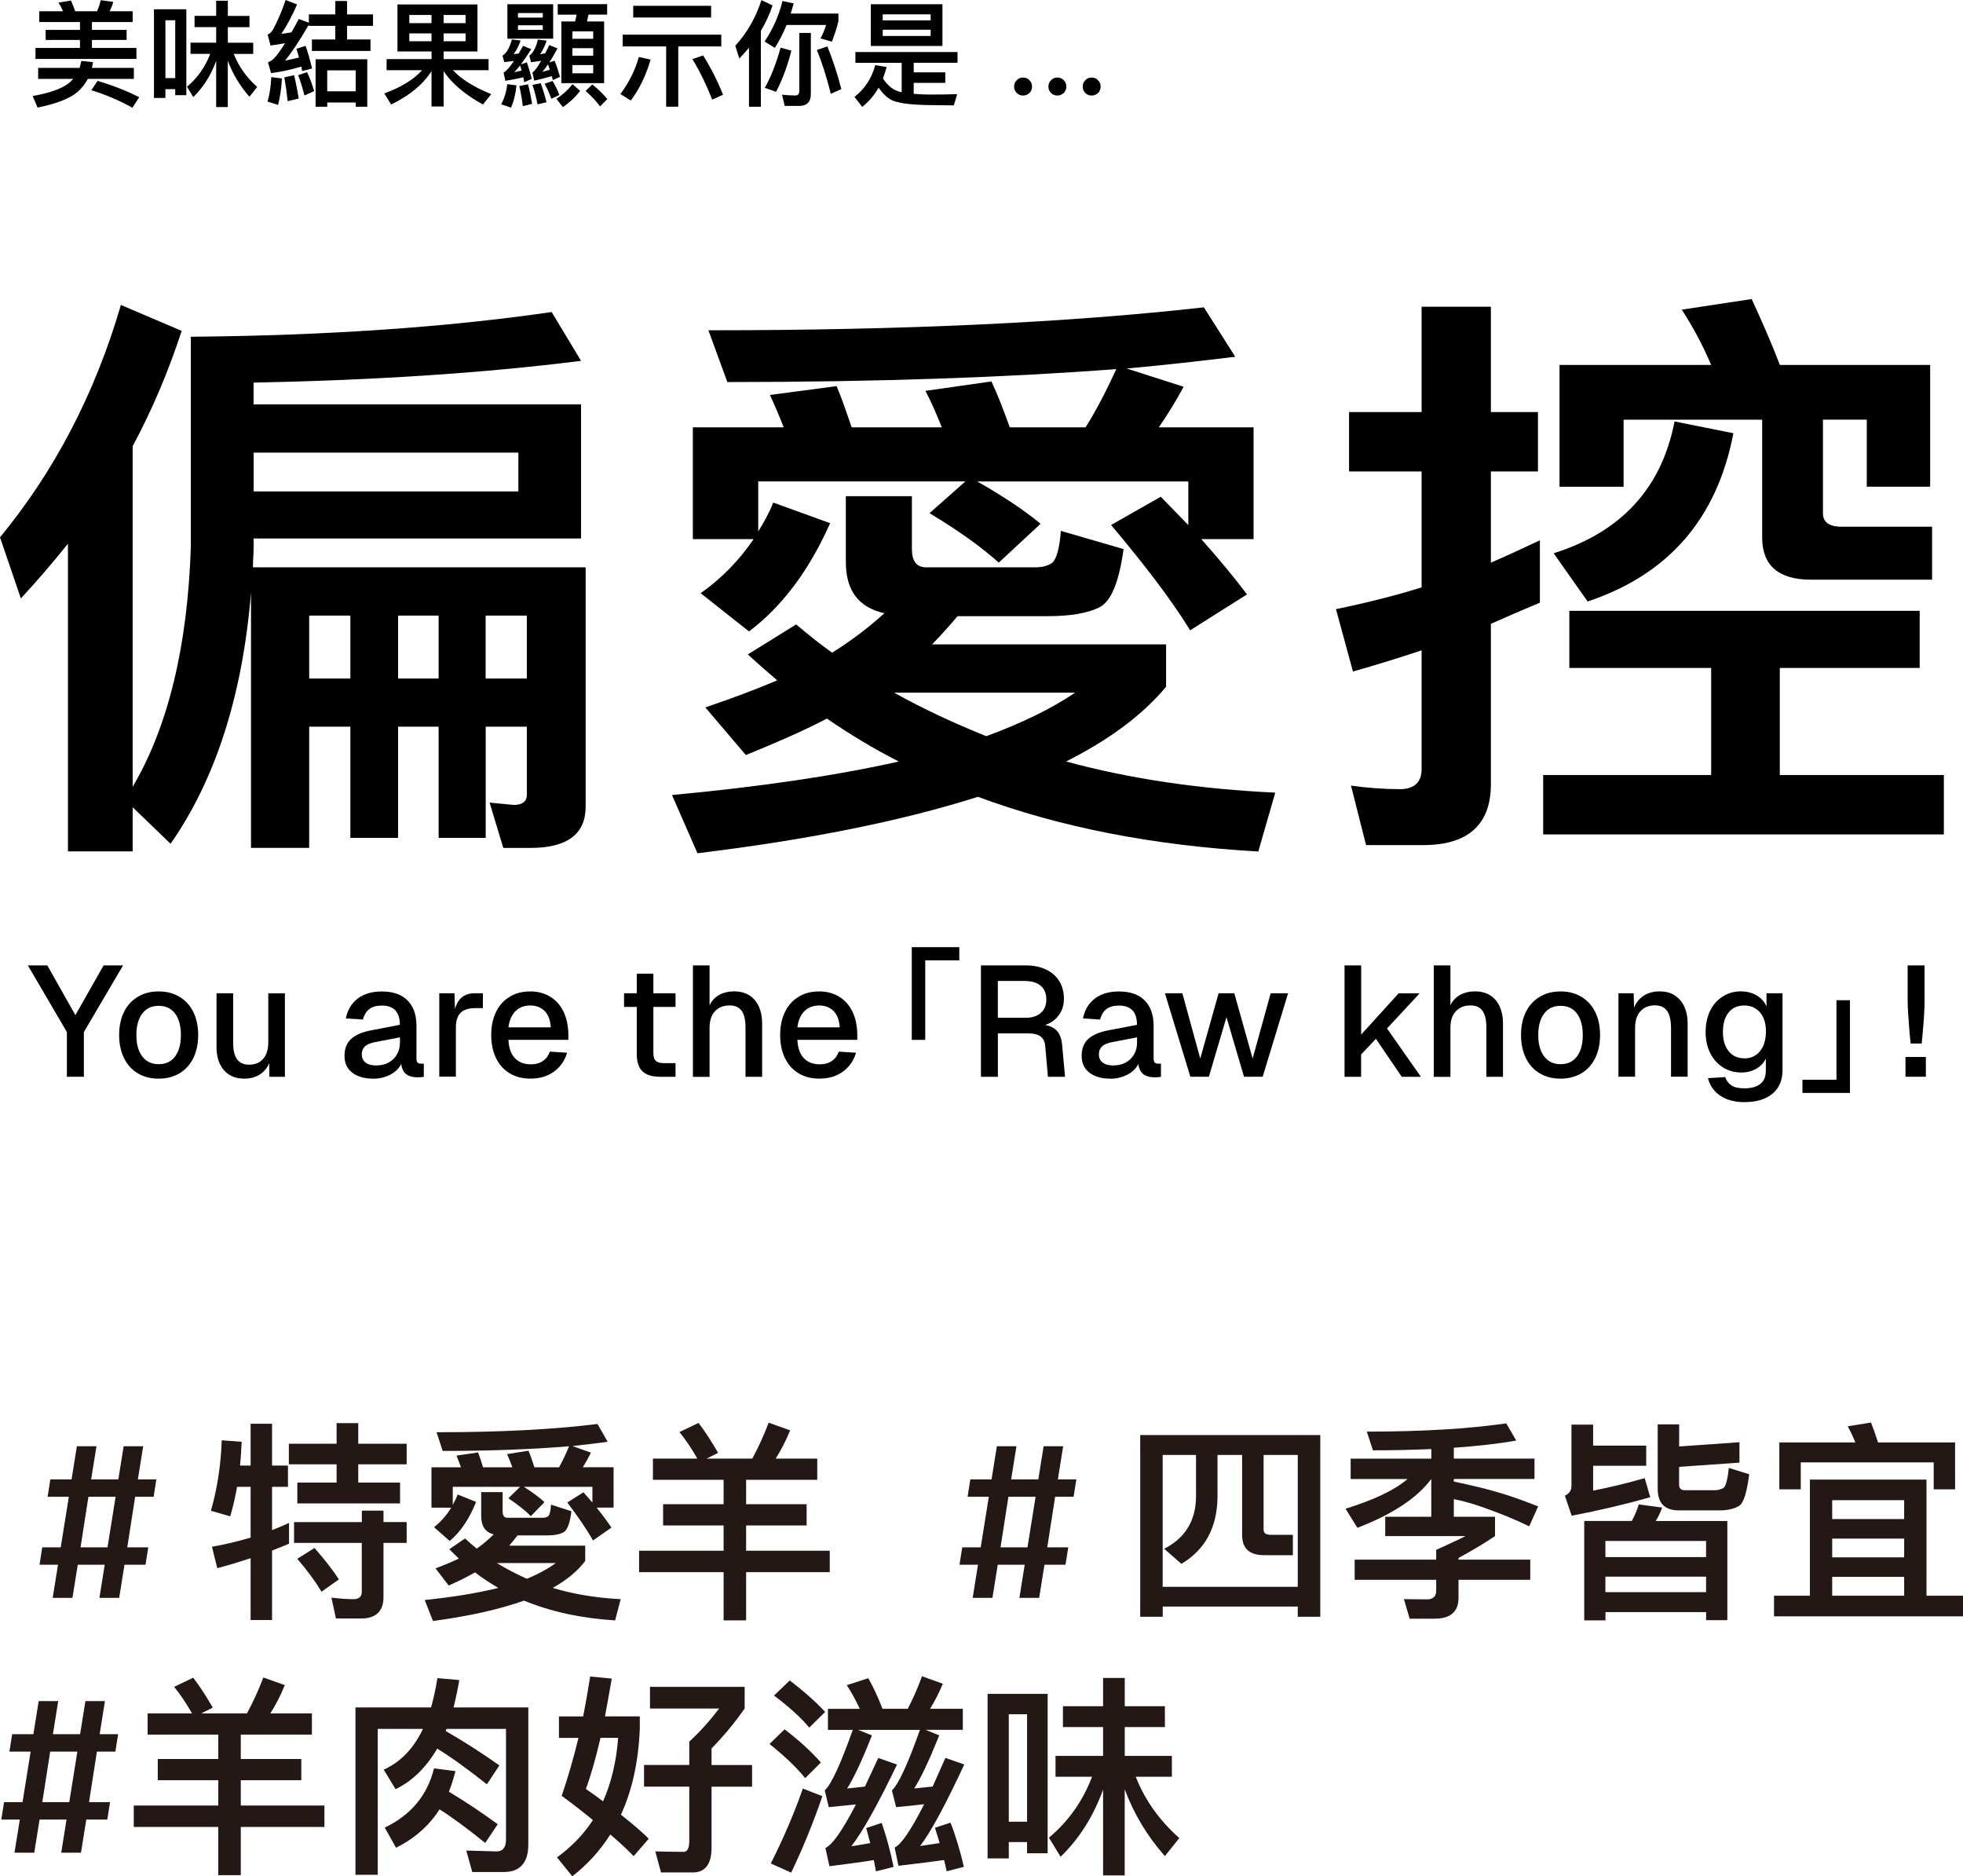 <?xml version="1.0" encoding="UTF-8"?>
<svg id="_圖層_2" data-name="圖層 2" xmlns="http://www.w3.org/2000/svg" width="444.05" height="424.39" viewBox="0 0 444.05 424.39">
  <g id="_圖層_2-2" data-name="圖層 2">
    <g>
      <path d="M21.05,14.07c-.08.47-.16.88-.26,1.29h9.49v2.48h-10.4c-.6,1.11-1.37,2.1-2.3,2.92-1.71,1.5-4.74,2.69-9.08,3.57l-1.11-2.61c3.7-.65,6.36-1.58,7.99-2.77.47-.36.85-.72,1.19-1.11h-7.94v-2.48h9.37c.16-.52.29-1.04.39-1.58l2.66.28ZM14.27,2.56c-.31-.72-.67-1.37-1.04-1.97l2.82-.47c.31.72.65,1.53.96,2.43h4.94c.36-.83.65-1.66.83-2.51l2.85.39c-.21.75-.49,1.45-.85,2.12h5.23v2.43h-9.21v1.78h7.84v2.28h-7.84v1.81h10.06v2.48H8.03v-2.48h10.06v-1.81h-7.76v-2.28h7.76v-1.78h-9.21v-2.43h5.38ZM31.5,21.99l-1.55,2.38c-3.03-1.68-6.13-3-9.29-3.96l1.42-2.12c3.44,1.03,6.57,2.25,9.42,3.7Z"/>
      <path d="M42.15,21.53h-2.51v-1.37h-2.22v1.99h-2.59V2.1h7.32v19.43ZM39.64,17.67V4.58h-2.22v13.09h2.22ZM51.54,24.22h-2.64v-10.45c-1.19,3.26-2.9,5.98-5.18,8.18l-1.42-2.33c2.35-1.97,4.11-4.42,5.25-7.43h-4.45v-2.54h5.8v-3.52h-4.89v-2.54h4.89V.16h2.64v3.44h4.89v2.54h-4.89v3.52h5.74v2.54h-4.4c1.09,2.79,2.85,5.28,5.3,7.48l-1.76,2.2c-2.17-2.48-3.8-5.2-4.89-8.15v10.5Z"/>
      <path d="M63.78,17.75c-.13,2.25-.42,4.24-.88,5.98l-2.38-.75c.47-1.6.75-3.47.85-5.54l2.41.31ZM70.58,15.5l-2.22.57-.21-1.01c-2.41.72-4.68,1.22-6.83,1.47l-.7-2.43c.47-.21.88-.44,1.22-.75.72-.7,1.6-1.89,2.64-3.57-1.03.16-2.15.34-3.28.52l-.65-2.46c.41-.18.78-.52,1.11-.98,1.14-2.07,2.12-4.37,2.95-6.86l2.59,1.01c-1.17,2.67-2.35,4.89-3.57,6.65.78-.1,1.55-.21,2.3-.34.52-.93,1.09-1.94,1.66-3.03l2.28.85v-1.89h5.98V.23h2.66v3.03h5.87v2.59h-5.87v3.08h5.3v2.59h-13.25v-2.59h5.28v-3.08h-5.98v-.26c-2.12,3.67-3.93,6.36-5.38,8.12,1.06-.21,2.12-.44,3.16-.7-.18-.67-.39-1.32-.59-1.97l2.07-.67c.54,1.5,1.03,3.21,1.47,5.12ZM67.58,22.28l-2.51.6c-.21-2.02-.47-3.83-.75-5.38l2.2-.49c.39,1.6.75,3.36,1.06,5.28ZM71.07,20.59l-2.2,1.01c-.44-1.73-.91-3.26-1.42-4.6l2.02-.67c.62,1.32,1.14,2.74,1.6,4.27ZM83.08,24.14h-2.61v-.96h-6.44v.96h-2.64v-10.74h11.69v10.74ZM80.46,20.65v-4.73h-6.44v4.73h6.44Z"/>
      <path d="M108.01,1.01v10.63h-7.66v1.73h10.17v2.51h-8.05c1.81,1.99,4.68,3.8,8.64,5.41l-1.86,2.35c-4.14-2.28-7.09-4.81-8.9-7.55v7.99h-2.74v-7.99c-1.94,3.03-4.99,5.54-9.13,7.55l-1.55-2.51c3.83-1.4,6.67-3.16,8.54-5.25h-8.02v-2.51h10.17v-1.73h-7.71V1.01h18.11ZM97.61,5.23v-1.84h-5.02v1.84h5.02ZM97.61,7.55h-5.02v1.78h5.02v-1.78ZM100.35,5.23h4.97v-1.84h-4.97v1.84ZM105.32,7.55h-4.97v1.78h4.97v-1.78Z"/>
      <path d="M116.83,19.3c-.18,1.92-.6,3.6-1.24,5.04l-2.22-.75c.72-1.32,1.19-2.85,1.37-4.55l2.1.26ZM120.27,17.85l-1.68.75c-.08-.41-.16-.78-.21-1.11-1.47.34-2.82.6-4.06.78l-.41-1.84c.62-.36,1.42-1.24,2.35-2.64-.73.1-1.45.18-2.2.26l-.39-1.47c.88-.52,1.6-1.73,2.12-3.65l1.99.23c-.47,1.29-1.01,2.33-1.6,3.1l1.16-.16c.31-.57.65-1.14.98-1.73l1.86.75c-.88,1.4-1.68,2.54-2.35,3.44l1.35-.47c.41,1.19.78,2.43,1.09,3.75ZM125.13.96v7.79h-10.35V.96h10.35ZM116.31,16.33c.52-.1,1.06-.23,1.68-.36-.1-.41-.23-.8-.33-1.16-.52.62-.96,1.14-1.35,1.53ZM122.78,3.98v-1.03h-5.61v1.03h5.61ZM122.78,5.72h-5.61v1.03h5.61v-1.03ZM120.37,23.49l-2.1.52c-.21-1.73-.49-3.26-.8-4.55l1.99-.39c.33,1.35.65,2.82.91,4.42ZM126.66,17.39l-1.6.72c-.1-.31-.18-.62-.23-.88-1.45.41-2.79.75-3.98,1.01l-.41-1.81c.52-.39,1.19-1.29,1.99-2.69-.75.13-1.53.23-2.3.34l-.39-1.5c.8-.52,1.45-1.71,1.94-3.62l1.99.23c-.44,1.24-.93,2.28-1.5,3.08.42-.08.8-.16,1.17-.21.28-.6.59-1.22.91-1.86l1.86.75c-.67,1.24-1.29,2.3-1.84,3.18l1.19-.39c.47,1.14.85,2.35,1.22,3.65ZM123.63,23.13l-2.04.47c-.31-1.66-.7-3.1-1.14-4.4l1.86-.39c.49,1.32.93,2.77,1.32,4.32ZM122.7,16.25c.52-.13,1.06-.29,1.68-.47-.16-.44-.29-.85-.42-1.22-.47.7-.91,1.27-1.27,1.68ZM126.53,21.5l-1.81.83c-.47-1.29-.98-2.43-1.53-3.39l1.81-.62c.6.98,1.11,2.04,1.53,3.18ZM131.24,20.54c-1.06,1.4-2.35,2.61-3.91,3.7l-1.45-1.89c1.42-.93,2.64-2.04,3.62-3.31l1.73,1.5ZM130.1,4.86c.13-.52.23-1.03.33-1.55h-4.27V.93h11.18v2.38h-4.22c-.1.52-.21,1.03-.34,1.55h3.88v13.94h-9.68V4.86h3.1ZM134.19,8.77v-1.68h-4.71v1.68h4.71ZM134.19,12.6v-1.71h-4.71v1.71h4.71ZM134.19,14.72h-4.71v1.86h4.71v-1.86ZM137.4,22.4l-1.66,1.66c-.78-1.09-1.86-2.25-3.28-3.49l1.53-1.47c1.35,1.09,2.48,2.2,3.41,3.31Z"/>
      <path d="M147.17,13.48c-1.03,3.57-2.53,6.67-4.48,9.26l-2.35-1.47c1.97-2.64,3.36-5.43,4.17-8.38l2.66.59ZM163.16,7.84v2.66h-9.73v13.63h-2.74v-13.63h-9.83v-2.66h22.3ZM160.86,1.32v2.64h-17.62V1.32h17.62ZM163.57,21.42l-2.46,1.11c-1.37-3.47-2.87-6.52-4.48-9.16l2.43-.83c1.73,2.77,3.23,5.72,4.5,8.87Z"/>
      <path d="M167.24,13.25l-.91-2.9c2.66-2.92,4.63-6.36,5.92-10.32l2.51,1.19c-.67,2.02-1.55,3.93-2.64,5.74v17.18h-2.69v-13.35c-.7.83-1.42,1.66-2.2,2.46ZM175.29,10.84l-2.33-1.45c1.91-2.87,3.26-5.92,4.04-9.16l2.54.54c-.21.78-.44,1.55-.67,2.3h10.79v1.76c-.39,1.55-.88,3.08-1.48,4.6l-2.59-.75c.52-.88.93-1.89,1.29-3.03h-8.95c-.78,1.89-1.66,3.62-2.64,5.17ZM179.02,11.46c-.91,3.54-2.07,6.65-3.47,9.31l-2.54-.91c1.35-2.38,2.54-5.41,3.57-9.08l2.43.67ZM177.51,23.96l-.6-2.54c1.03.1,2.04.18,2.97.18.62,0,.93-.34.93-.98V7.45h2.61v13.82c0,1.78-.88,2.69-2.64,2.69h-3.28ZM190.32,20.15l-2.38,1.06c-.93-3.73-1.99-7.04-3.16-9.91l2.38-.8c1.22,3,2.28,6.23,3.16,9.65Z"/>
      <path d="M193.5,14.2v-2.43h23.1v2.43h-9.91v2.17h7.14v2.38h-7.14v2.48c1.16.1,2.51.16,4.01.16,2.3,0,4.24-.05,5.82-.1l-.75,2.54c-1.81,0-3.44-.03-4.89-.05-4.29-.03-7.22-.36-8.82-.98-1.24-.52-2.33-1.53-3.31-2.98-.98,1.73-2.23,3.18-3.7,4.35l-1.76-2.25c2.33-1.81,3.88-4.19,4.71-7.19l2.56.44c-.23.91-.52,1.76-.83,2.56.98,1.53,2.12,2.48,3.39,2.9.26.08.54.16.85.23v-6.65h-10.48ZM213.19.96v9.44h-16.2V.96h16.2ZM210.52,4.61v-1.37h-10.84v1.37h10.84ZM210.52,6.73h-10.84v1.4h10.84v-1.4Z"/>
      <path d="M232.87,18.14c.39.39.59.88.59,1.45s-.21,1.03-.59,1.45c-.42.36-.88.57-1.45.57s-1.06-.21-1.42-.57c-.41-.41-.6-.88-.6-1.45s.18-1.06.6-1.45c.36-.41.85-.6,1.42-.6s1.03.18,1.45.6Z"/>
      <path d="M240.63,18.14c.39.39.59.88.59,1.45s-.21,1.03-.59,1.45c-.42.36-.88.57-1.45.57s-1.06-.21-1.42-.57c-.41-.41-.6-.88-.6-1.45s.18-1.06.6-1.45c.36-.41.85-.6,1.42-.6s1.03.18,1.45.6Z"/>
      <path d="M248.39,18.14c.39.39.59.88.59,1.45s-.21,1.03-.59,1.45c-.42.36-.88.57-1.45.57s-1.06-.21-1.42-.57c-.41-.41-.6-.88-.6-1.45s.18-1.06.6-1.45c.36-.41.85-.6,1.42-.6s1.03.18,1.45.6Z"/>
      <path d="M4.73,135.38l-4.73-13.84c12.27-14.9,21.44-32.34,27.35-52.56l13.75,5.86c-2.96,9.05-6.65,17.83-11.09,26.08v77.05c7.99-13.57,12.42-31.67,13.16-54.29v-47.51c30.61-.27,57.82-2.13,81.62-5.59l6.65,11.04c-22.18,2.79-46.87,4.39-74.08,4.92v4.92h74.08v30.34H57.37v1.86c0,1.6-.15,3.19-.15,4.66h75.26v54.16c0,6.12-4.14,9.31-12.42,9.31h-6.21l-3.1-10.25,5.47.53c1.92,0,2.96-.8,2.96-2.26v-15.44h-9.31v25.15h-10.65v-25.15h-9.17v25.15h-10.79v-25.15h-9.32v27.41h-13.16v-57.75c-1.92,23.29-7.99,42.18-18.19,56.82l-8.58-8.25v9.98h-14.64v-69.6c-3.4,4.26-6.95,8.38-10.65,12.38ZM117.26,111.16v-8.78h-59.88v8.78h59.88ZM79.26,153.48v-14.24h-9.32v14.24h9.32ZM90.05,153.48h9.17v-14.24h-9.17v14.24ZM109.86,153.48h9.31v-14.24h-9.31v14.24Z"/>
      <path d="M216.61,139.37c-1.78,2.13-3.7,4.26-5.77,6.39h52.94v9.58c-5.32,6.39-12.86,11.98-22.62,16.9,14.64,3.99,30.46,6.25,47.32,7.05l-3.84,13.31c-23.66-1.33-44.8-5.46-63.43-12.37-17.15,5.46-38.3,9.71-63.43,12.77l-5.77-13.17c19.96-1.86,37.11-4.39,51.31-7.58-5.77-2.93-11.24-6.26-16.26-9.71-5.62,2.93-11.83,5.59-18.34,8.25l-9.17-10.78c5.91-2,11.24-3.99,16.26-6.12-2.36-2-4.58-3.99-6.65-5.86l10.94-6.79c2.66,2.26,5.32,4.39,8.13,6.39,4.73-2.93,8.58-5.99,11.83-8.92-5.91-1.33-8.72-5.19-8.72-11.58v-14.9h14.94v11.98c0,2.66,1.03,4.12,3.25,4.12h24.69c1.63,0,2.96-.4,3.84-1.06.89-.8,1.63-3.19,1.92-7.19l14.19,4.12c-1.04,7.45-2.81,11.84-5.47,13.17-2.66,1.33-6.51,2-11.68,2h-20.4ZM268.81,118.75v-9.85h-47.76c5.62,3.19,10.5,6.39,14.34,9.58l-9.46,8.78c-3.84-3.46-9.02-7.19-15.67-11.18l8.13-7.19h-46.87v11.31c1.33-2.13,2.51-4.26,3.4-6.52l12.86,4.66c-4.73,10.65-10.79,18.76-18.34,24.49l-10.94-8.65c4.73-3.33,8.72-7.45,11.98-12.24h-13.75v-25.28h20.55c-1.04-2.66-2.07-5.06-3.11-7.32l15.08-2c1.18,2.79,2.22,5.86,3.4,9.32h20.4c-1.18-2.93-2.36-5.72-3.7-8.25l14.93-2.13c1.48,3.19,2.81,6.65,4.14,10.38h17.15c2.66-4.26,4.88-8.65,6.95-13.17-24.55,1.86-53.82,2.93-87.98,2.93l-4.29-11.71c44.07,0,81.33-1.73,112.08-5.19l7.1,11.18c-7.69.93-15.82,1.86-24.55,2.66l12.87,4.12c-1.78,3.33-3.7,6.39-5.62,9.18h21.44v25.28h-11.83c4.14,4.66,7.54,8.78,10.35,12.51l-12.86,8.12c-4.44-7.19-10.5-15.04-17.89-23.82l11.24-6.39,6.21,6.39ZM243.22,156.67h-40.96c6.65,3.73,13.6,6.92,20.85,9.85,7.99-2.93,14.79-6.26,20.11-9.85Z"/>
      <path d="M309.01,191.14l-3.4-13.44c3.84.53,7.54.8,11.09.8,3.25,0,4.88-1.6,4.88-4.52v-26.88c-5.18,1.73-10.35,3.33-15.53,4.79l-3.84-14.11c6.51-1.33,13.01-2.93,19.37-4.92v-26.22h-16.41v-13.44h16.41v-23.82h15.67v23.82h10.65v13.44h-10.65v20.63c3.7-1.6,7.39-3.33,11.09-5.06v14.11c-3.84,1.6-7.54,3.19-11.09,4.79v36.33c0,9.05-5.18,13.71-15.23,13.71h-13.01ZM355,151.08v-12.91h79.25v12.91h-31.64v24.22h37.11v13.44h-90.64v-13.44h38v-24.22h-32.09ZM392.11,97.99c-3.7,19.3-14.64,31.94-32.97,38.06l-7.69-10.91c15.23-4.79,24.4-14.64,27.35-29.81l13.31,2.66ZM367.27,94.93v15.17h-14.49v-27.55h34.3c-1.92-4.52-4.14-8.65-6.65-12.51l15.82-2.4c2.07,4.52,4.29,9.45,6.36,14.9h34.01v27.55h-14.34v-15.17h-9.91v21.16c0,2,1.33,3.06,4.29,3.06h20.4v11.98h-27.35c-7.39,0-11.09-3.19-11.09-9.58v-26.61h-31.35Z"/>
      <path d="M15.13,243.55v-10.11l-8.83-15.08h4.4l6.35,11.25,6.39-11.25h4.4l-8.87,15.08v10.11h-3.83Z"/>
      <path d="M35.89,243.98c-1.8,0-3.37-.4-4.72-1.21-1.35-.8-2.39-1.95-3.12-3.44s-1.1-3.23-1.1-5.22.37-3.75,1.1-5.22,1.77-2.61,3.12-3.42c1.35-.82,2.92-1.22,4.72-1.22s3.37.41,4.72,1.22c1.35.82,2.39,1.96,3.12,3.42.73,1.47,1.1,3.21,1.1,5.22s-.37,3.72-1.1,5.22c-.73,1.49-1.78,2.64-3.12,3.44-1.35.8-2.92,1.21-4.72,1.21ZM35.89,240.71c1.61,0,2.85-.58,3.72-1.76.88-1.17,1.31-2.79,1.31-4.84s-.44-3.67-1.31-4.84c-.87-1.17-2.12-1.76-3.72-1.76s-2.82.58-3.71,1.76c-.89,1.17-1.33,2.79-1.33,4.84s.44,3.67,1.33,4.84c.89,1.17,2.12,1.76,3.71,1.76Z"/>
      <path d="M55.19,243.98c-1.89,0-3.4-.63-4.52-1.9-1.12-1.27-1.69-3.02-1.69-5.27v-12.14h3.76v11.18c0,1.7.3,2.96.89,3.76.59.8,1.49,1.21,2.7,1.21,1.37,0,2.44-.44,3.21-1.33s1.15-2.13,1.15-3.74v-11.07h3.76v18.88h-3.51l-.07-4.93.53.21c-.33,1.66-1.03,2.93-2.09,3.81-1.06.89-2.44,1.33-4.12,1.33Z"/>
      <path d="M84.39,243.98c-1.96,0-3.53-.45-4.7-1.35-1.17-.9-1.76-2.16-1.76-3.8s.49-2.9,1.47-3.81,2.5-1.57,4.56-1.97l6.49-1.24c0-1.47-.34-2.56-1.03-3.28-.69-.72-1.7-1.08-3.05-1.08-1.21,0-2.15.27-2.84.8-.69.53-1.16,1.32-1.42,2.36l-3.87-.25c.36-1.89,1.24-3.38,2.64-4.47,1.41-1.09,3.24-1.63,5.48-1.63,2.55,0,4.5.68,5.84,2.04,1.34,1.36,2.01,3.27,2.01,5.73v7.35c0,.45.08.76.23.94.15.18.41.27.76.27h.67v2.98c-.12.02-.31.05-.57.07-.26.02-.53.04-.81.04-.81,0-1.5-.13-2.08-.39-.58-.26-1.01-.69-1.29-1.3-.29-.6-.43-1.41-.43-2.43l.39.18c-.19.83-.6,1.56-1.23,2.2-.63.64-1.42,1.14-2.38,1.51-.96.37-1.99.55-3.1.55ZM85,241c1.13,0,2.1-.22,2.91-.66.8-.44,1.43-1.05,1.88-1.83.45-.78.68-1.67.68-2.66v-1.21l-5.54,1.06c-1.14.21-1.93.55-2.4,1.01s-.69,1.05-.69,1.76c0,.81.28,1.43.84,1.86.55.44,1.33.66,2.32.66Z"/>
      <path d="M99.37,243.55v-18.88h3.44l.14,5-.32-.11c.26-1.7.79-2.95,1.58-3.73.79-.78,1.86-1.17,3.21-1.17h1.81v3.37h-1.81c-.95,0-1.74.15-2.38.46-.64.31-1.12.78-1.44,1.42-.32.64-.48,1.47-.48,2.48v11.14h-3.76Z"/>
      <path d="M120.06,243.98c-1.85,0-3.44-.4-4.77-1.21-1.34-.8-2.36-1.95-3.09-3.44-.72-1.49-1.08-3.23-1.08-5.22s.36-3.72,1.08-5.2c.72-1.48,1.74-2.63,3.07-3.44,1.33-.82,2.89-1.22,4.68-1.22,1.7,0,3.21.4,4.51,1.19,1.3.79,2.31,1.93,3.03,3.42.72,1.49,1.08,3.29,1.08,5.39v.96h-13.56c.1,1.84.59,3.23,1.47,4.15.89.92,2.09,1.38,3.6,1.38,1.11,0,2.03-.26,2.77-.78.73-.52,1.24-1.22,1.53-2.09l3.9.25c-.5,1.75-1.47,3.16-2.93,4.24-1.46,1.08-3.22,1.61-5.3,1.61ZM115.02,232.37h9.58c-.12-1.68-.6-2.92-1.44-3.73-.84-.8-1.91-1.21-3.21-1.21s-2.45.42-3.32,1.26c-.86.84-1.4,2.06-1.61,3.67Z"/>
      <path d="M141.17,227.76v-3.09h11.64v3.09h-11.64ZM149.29,243.55c-1.8,0-3.12-.41-3.97-1.24-.85-.83-1.28-2.12-1.28-3.87v-18.2h3.76v17.92c0,.88.19,1.48.57,1.81.38.33.96.5,1.74.5h2.7v3.09h-3.51Z"/>
      <path d="M156.75,243.55v-25.19h3.76v10.57l-.46-.07c.21-1.06.6-1.93,1.17-2.61.57-.67,1.27-1.18,2.09-1.51.83-.33,1.74-.5,2.73-.5,1.37,0,2.53.3,3.48.91.95.6,1.66,1.45,2.15,2.54.48,1.09.73,2.33.73,3.73v12.14h-3.76v-11.14c0-1.7-.29-2.96-.87-3.78-.58-.82-1.49-1.22-2.72-1.22-1.37,0-2.47.43-3.3,1.3-.83.86-1.24,2.12-1.24,3.78v11.07h-3.76Z"/>
      <path d="M185.42,243.98c-1.85,0-3.44-.4-4.77-1.21-1.34-.8-2.36-1.95-3.09-3.44-.72-1.49-1.08-3.23-1.08-5.22s.36-3.72,1.08-5.2c.72-1.48,1.74-2.63,3.07-3.44,1.33-.82,2.89-1.22,4.68-1.22,1.7,0,3.21.4,4.51,1.19,1.3.79,2.31,1.93,3.03,3.42.72,1.49,1.08,3.29,1.08,5.39v.96h-13.56c.1,1.84.59,3.23,1.47,4.15.89.92,2.09,1.38,3.6,1.38,1.11,0,2.03-.26,2.77-.78.73-.52,1.24-1.22,1.53-2.09l3.9.25c-.5,1.75-1.47,3.16-2.93,4.24-1.46,1.08-3.22,1.61-5.3,1.61ZM180.38,232.37h9.58c-.12-1.68-.6-2.92-1.44-3.73-.84-.8-1.91-1.21-3.21-1.21s-2.45.42-3.32,1.26c-.86.84-1.4,2.06-1.61,3.67Z"/>
      <path d="M206.25,235.21v-20.97h10.75v2.98h-7.7v17.99h-3.05Z"/>
      <path d="M221.9,243.55v-25.19h10.04c1.8,0,3.35.31,4.65.92,1.3.61,2.31,1.49,3.02,2.63.71,1.14,1.06,2.48,1.06,4.05,0,1.14-.25,2.15-.76,3.05s-1.18,1.61-2.02,2.15c-.84.53-1.73.83-2.68.9l-.18-.32c1.58,0,2.82.36,3.69,1.08.87.72,1.38,1.85,1.53,3.39l.67,7.35h-3.87l-.6-6.85c-.07-1.02-.41-1.77-1.03-2.25-.62-.48-1.62-.73-3.02-.73h-6.67v9.83h-3.83ZM225.73,230.21h6.28c1.44,0,2.58-.36,3.42-1.08s1.26-1.74,1.26-3.07-.43-2.38-1.28-3.1-2.09-1.08-3.73-1.08h-5.96v8.34Z"/>
      <path d="M251.14,243.98c-1.96,0-3.53-.45-4.7-1.35-1.17-.9-1.76-2.16-1.76-3.8s.49-2.9,1.47-3.81,2.5-1.57,4.56-1.97l6.49-1.24c0-1.47-.34-2.56-1.03-3.28-.69-.72-1.7-1.08-3.05-1.08-1.21,0-2.15.27-2.84.8s-1.16,1.32-1.42,2.36l-3.87-.25c.36-1.89,1.24-3.38,2.64-4.47,1.41-1.09,3.24-1.63,5.48-1.63,2.55,0,4.5.68,5.84,2.04,1.34,1.36,2.01,3.27,2.01,5.73v7.35c0,.45.08.76.23.94.15.18.41.27.76.27h.67v2.98c-.12.02-.31.05-.57.07-.26.02-.53.04-.81.04-.81,0-1.5-.13-2.08-.39-.58-.26-1.01-.69-1.29-1.3-.29-.6-.43-1.41-.43-2.43l.39.18c-.19.83-.6,1.56-1.23,2.2-.63.64-1.42,1.14-2.38,1.51-.96.37-1.99.55-3.1.55ZM251.74,241c1.13,0,2.1-.22,2.91-.66.8-.44,1.43-1.05,1.88-1.83.45-.78.68-1.67.68-2.66v-1.21l-5.54,1.06c-1.14.21-1.93.55-2.4,1.01s-.69,1.05-.69,1.76c0,.81.28,1.43.84,1.86.55.44,1.33.66,2.32.66Z"/>
      <path d="M269.27,243.55l-5.75-18.88h3.94l4.05,14.76,4.15-14.76h3.55l4.15,14.76,4.08-14.76h3.94l-5.75,18.88h-4.22l-3.97-13.48-3.98,13.48h-4.19Z"/>
      <path d="M304.15,243.55v-25.19h3.76v15.65l8.48-9.33h4.75l-7.38,7.95,7.66,10.93h-4.33l-5.85-8.59-3.34,3.55v5.04h-3.76Z"/>
      <path d="M324.34,243.55v-25.19h3.76v10.57l-.46-.07c.21-1.06.6-1.93,1.17-2.61.57-.67,1.27-1.18,2.09-1.51.83-.33,1.74-.5,2.73-.5,1.37,0,2.53.3,3.48.91.95.6,1.66,1.45,2.15,2.54.48,1.09.73,2.33.73,3.73v12.14h-3.76v-11.14c0-1.7-.29-2.96-.87-3.78-.58-.82-1.49-1.22-2.72-1.22-1.37,0-2.47.43-3.3,1.3-.83.86-1.24,2.12-1.24,3.78v11.07h-3.76Z"/>
      <path d="M353.01,243.98c-1.8,0-3.37-.4-4.72-1.21-1.35-.8-2.39-1.95-3.12-3.44s-1.1-3.23-1.1-5.22.37-3.75,1.1-5.22,1.77-2.61,3.12-3.42c1.35-.82,2.92-1.22,4.72-1.22s3.37.41,4.72,1.22c1.35.82,2.39,1.96,3.12,3.42.73,1.47,1.1,3.21,1.1,5.22s-.37,3.72-1.1,5.22c-.73,1.49-1.78,2.64-3.12,3.44s-2.92,1.21-4.72,1.21ZM353.01,240.71c1.61,0,2.85-.58,3.72-1.76.88-1.17,1.31-2.79,1.31-4.84s-.44-3.67-1.31-4.84c-.87-1.17-2.12-1.76-3.72-1.76s-2.82.58-3.71,1.76c-.89,1.17-1.33,2.79-1.33,4.84s.44,3.67,1.33,4.84c.89,1.17,2.12,1.76,3.71,1.76Z"/>
      <path d="M366.11,243.55v-18.88h3.44l.14,5.04-.46-.25c.21-1.23.62-2.22,1.21-2.98.59-.76,1.31-1.32,2.16-1.69.85-.37,1.77-.55,2.77-.55,1.42,0,2.6.31,3.53.94.93.63,1.64,1.48,2.13,2.55.48,1.08.73,2.3.73,3.67v12.14h-3.76v-11c0-1.11-.12-2.05-.36-2.8-.24-.76-.63-1.34-1.17-1.74-.54-.4-1.25-.6-2.13-.6-1.33,0-2.4.44-3.23,1.31-.83.88-1.24,2.15-1.24,3.83v11h-3.76Z"/>
      <path d="M394.6,249.3c-1.49,0-2.8-.23-3.94-.67-1.14-.45-2.07-1.08-2.81-1.9-.73-.82-1.23-1.77-1.49-2.86l3.9-.25c.26.78.72,1.4,1.37,1.86.65.46,1.64.69,2.96.69,1.56,0,2.76-.33,3.6-.99s1.26-1.67,1.26-3.02v-2.73c-.45.97-1.17,1.74-2.16,2.31-.99.57-2.11.85-3.34.85-1.59,0-2.99-.39-4.22-1.17s-2.19-1.86-2.87-3.23c-.69-1.37-1.03-2.96-1.03-4.76s.34-3.42,1.01-4.79c.67-1.37,1.62-2.45,2.84-3.23,1.22-.78,2.59-1.17,4.13-1.17,1.35,0,2.54.31,3.57.92,1.03.61,1.77,1.44,2.22,2.48v-2.98h3.62v17.39c0,1.56-.35,2.88-1.05,3.96-.7,1.08-1.69,1.89-2.98,2.45-1.29.56-2.82.83-4.6.83ZM394.57,239.4c1.47,0,2.64-.53,3.53-1.6.89-1.06,1.34-2.53,1.37-4.4.02-1.23-.17-2.29-.57-3.18s-.98-1.57-1.72-2.06c-.75-.48-1.61-.73-2.61-.73-1.54,0-2.73.54-3.57,1.61-.84,1.08-1.26,2.53-1.26,4.35s.43,3.31,1.3,4.38c.86,1.08,2.04,1.61,3.53,1.61Z"/>
      <path d="M418.48,226.24v20.97h-10.75v-2.98h7.7v-17.99h3.05Z"/>
      <path d="M431.04,243.55v-4.47h4.61v4.47h-4.61ZM432.21,236.03c-.1-.83-.19-1.82-.29-2.96s-.18-2.32-.26-3.51c-.08-1.19-.13-2.27-.13-3.21v-7.98h3.83v7.98c0,.95-.04,2.02-.11,3.21s-.16,2.37-.27,3.51c-.11,1.15-.19,2.14-.27,2.96h-2.52Z"/>
    </g>
    <g>
      <path d="M21.82,327.13l-1.2,7.49h6.15l1.2-7.49h4.42l-1.2,7.49h4.18l-.62,3.94h-4.18l-1.78,11.43h4.75l-.62,3.94h-4.76l-1.2,7.49h-4.47l1.2-7.49h-6.1l-1.2,7.49h-4.47l1.2-7.49h-4.18l.62-3.94h4.18l1.83-11.43h-4.8l.62-3.94h4.8l1.2-7.49h4.42ZM24.32,349.99l1.83-11.43h-6.15l-1.78,11.43h6.1Z" fill="#231815"/>
      <path d="M52.08,342.98l-4.37-1.25c1.44-5.04,2.26-10.37,2.45-15.95l4.51.34c-.1,1.83-.19,3.65-.38,5.38h2.4v-9.46h4.85v9.46h3.6v4.8h-3.6v9.8c1.35-.53,2.59-1.06,3.84-1.63v4.71c-1.3.53-2.59,1.06-3.84,1.54v15.71h-4.85v-13.98c-2.5.82-4.99,1.59-7.54,2.26l-1.2-4.85c2.98-.53,5.86-1.2,8.74-2.07v-11.48h-3.07c-.38,2.3-.91,4.51-1.54,6.68ZM81.04,321.9v4.66h10.95v4.66h-10.95v4.13h9.46v4.71h-23.24v-4.71h8.88v-4.13h-10.8v-4.66h10.8v-4.66h4.9ZM81.85,344.28v-2.59h4.9v2.59h5.24v4.71h-5.24v12.25c0,3.22-1.73,4.85-5.09,4.85h-5.67l-1.01-4.71c1.73.19,3.36.34,4.99.34,1.25,0,1.87-.58,1.87-1.68v-11.05h-15.32v-4.71h15.32ZM76.67,357.24l-3.94,2.79c-1.35-2.26-3.17-4.75-5.48-7.44l3.89-2.45c2.4,2.74,4.23,5.09,5.52,7.11Z" fill="#231815"/>
      <path d="M117.06,347.3c-.58.77-1.2,1.54-1.87,2.31h17.19v3.46c-1.73,2.31-4.18,4.32-7.35,6.1,4.76,1.44,9.9,2.26,15.37,2.55l-1.25,4.8c-7.68-.48-14.55-1.97-20.6-4.47-5.57,1.97-12.44,3.51-20.61,4.61l-1.87-4.75c6.48-.67,12.06-1.59,16.67-2.74-1.87-1.06-3.65-2.26-5.28-3.51-1.83,1.06-3.84,2.02-5.96,2.98l-2.98-3.89c1.92-.72,3.65-1.44,5.28-2.21-.77-.72-1.49-1.44-2.16-2.11l3.56-2.45c.86.82,1.73,1.58,2.64,2.3,1.54-1.06,2.78-2.16,3.84-3.22-1.92-.48-2.83-1.87-2.83-4.18v-5.38h4.85v4.32c0,.96.34,1.49,1.06,1.49h8.02c.53,0,.96-.14,1.25-.38.29-.29.53-1.15.62-2.59l4.61,1.49c-.34,2.69-.91,4.27-1.78,4.75-.86.48-2.11.72-3.79.72h-6.63ZM134.01,339.86v-3.55h-15.51c1.82,1.15,3.41,2.3,4.66,3.46l-3.07,3.17c-1.25-1.25-2.93-2.59-5.09-4.04l2.64-2.59h-15.22v4.08c.43-.77.82-1.54,1.1-2.35l4.18,1.68c-1.54,3.84-3.51,6.77-5.96,8.84l-3.56-3.12c1.54-1.2,2.83-2.69,3.89-4.42h-4.47v-9.13h6.67c-.33-.96-.67-1.83-1.01-2.64l4.9-.72c.38,1.01.72,2.11,1.11,3.36h6.63c-.38-1.06-.77-2.07-1.2-2.98l4.85-.77c.48,1.15.91,2.4,1.34,3.75h5.57c.87-1.54,1.59-3.12,2.26-4.76-7.97.67-17.48,1.06-28.58,1.06l-1.39-4.23c14.31,0,26.42-.62,36.41-1.87l2.3,4.03c-2.5.34-5.14.67-7.97.96l4.18,1.49c-.58,1.2-1.2,2.31-1.83,3.31h6.96v9.13h-3.84c1.35,1.68,2.45,3.17,3.36,4.51l-4.18,2.93c-1.44-2.59-3.41-5.43-5.81-8.6l3.65-2.31,2.02,2.31ZM125.71,353.55h-13.3c2.16,1.34,4.42,2.5,6.77,3.55,2.59-1.06,4.8-2.26,6.53-3.55Z" fill="#231815"/>
      <path d="M157.74,329.92c-1.25-2.21-2.59-4.23-4.04-6l4.32-2.07c1.54,2.02,2.98,4.27,4.42,6.77l-2.59,1.3h10.33c1.39-2.59,2.64-5.28,3.7-8.12l4.85,1.73c-.96,2.4-2.07,4.51-3.27,6.39h9.41v4.8h-16.09v5.52h13.69v4.8h-13.69v5.72h18.92v4.85h-18.92v10.9h-5.09v-10.9h-19.12v-4.85h19.12v-5.72h-13.69v-4.8h13.69v-5.52h-15.99v-4.8h10.04Z" fill="#231815"/>
      <path d="M229.93,327.13l-1.2,7.49h6.15l1.2-7.49h4.42l-1.2,7.49h4.18l-.62,3.94h-4.18l-1.78,11.43h4.75l-.62,3.94h-4.76l-1.2,7.49h-4.47l1.2-7.49h-6.1l-1.2,7.49h-4.47l1.2-7.49h-4.18l.62-3.94h4.18l1.83-11.43h-4.8l.62-3.94h4.8l1.2-7.49h4.42ZM232.43,349.99l1.83-11.43h-6.15l-1.78,11.43h6.1Z" fill="#231815"/>
      <path d="M298.66,365.7h-5.09v-2.31h-30.55v2.31h-5.09v-41.11h40.73v41.11ZM293.57,358.93v-29.83h-7.73v16.91c0,.77.53,1.15,1.63,1.15h4.99v4.61h-6.48c-3.36,0-5-1.54-5-4.56v-18.11h-5.57v9.6c-.1,6.87-2.83,11.86-8.17,15.03l-3.89-3.41c4.71-2.4,7.11-6.29,7.2-11.62v-9.6h-7.54v29.83h30.55Z" fill="#231815"/>
      <path d="M323.78,329.92v-2.16c-4.13.19-8.5.29-13.21.29l-1.39-4.23c12.39,0,22.91-.62,31.55-1.87l2.26,3.89c-4.04.72-8.74,1.25-14.12,1.63v2.45h18.25v4.61h-18.25v.58c4.51.96,7.88,1.78,9.99,2.45,2.4.67,5.43,1.73,9.08,3.17l-2.02,4.51c-3.17-1.54-6.44-2.88-9.85-4.08-2.3-.86-4.71-1.58-7.2-2.07v3.99h9.32v4.37c-2.5,1.68-5.23,3.31-8.26,4.95v.38h16.23v4.56h-16.23v4.13c0,3.07-1.83,4.66-5.38,4.66h-5.67l-1.3-4.42c1.63,0,3.36.05,5.23.05,1.35,0,2.07-.67,2.07-1.92v-2.5h-18.44v-4.56h18.44v-2.21c2.74-1.25,4.95-2.26,6.63-3.12h-18.16v-4.37h10.42v-8.55c-3.17,4.27-8.74,7.97-16.71,11.05l-2.69-4.32c6.53-2.02,11.19-4.27,14.03-6.72h-12.87v-4.61h18.25Z" fill="#231815"/>
      <path d="M360.38,337.17c3.94-.77,7.83-1.73,11.67-2.83l1.25,4.32c-5.57,1.58-11.48,2.98-17.77,4.18l-1.54-4.51c.96-.48,1.49-1.2,1.49-2.21v-13.88h4.9v4.75h12.01v4.56h-12.01v5.62ZM375.99,341.01c-.38,1.06-.86,2.07-1.44,3.03h16.19v22.43h-4.8v-1.83h-22.77v1.87h-4.8v-22.48h10.76c.67-1.25,1.2-2.5,1.58-3.75l5.28.72ZM385.93,352.2v-3.65h-22.77v3.65h22.77ZM385.93,360.13v-3.51h-22.77v3.51h22.77ZM393.47,330.83l-13.64.96v4.08c0,.77.43,1.2,1.3,1.2h6.87c.62,0,1.25-.19,1.83-.48.57-.38.96-1.92,1.25-4.56l4.61,1.44c-.53,4.04-1.25,6.39-2.16,7.06-1.01.67-2.4,1.06-4.18,1.1h-9.61c-3.17,0-4.75-1.63-4.75-4.9v-14.55h4.85v5l13.64-.96v4.61Z" fill="#231815"/>
      <path d="M435.79,360.94h8.26v4.66h-42.75v-4.66h8.12v-26.27h26.37v26.27ZM442.27,336.88h-4.85v-6.1h-30.07v6.1h-4.85v-10.61h17.19c-.53-1.34-1.1-2.55-1.73-3.65l5.28-.86c.53,1.34,1.06,2.88,1.59,4.51h17.43v10.61ZM430.74,343.6v-4.27h-16.28v4.27h16.28ZM430.74,352.25v-4.23h-16.28v4.23h16.28ZM430.74,360.94v-4.27h-16.28v4.27h16.28Z" fill="#231815"/>
      <path d="M7.55,392.26l1.2-7.49h4.42l-1.2,7.49h6.15l1.2-7.49h4.42l-1.2,7.49h4.18l-.62,3.94h-4.18l-1.78,11.43h4.75l-.62,3.94h-4.75l-1.2,7.49h-4.47l1.2-7.49h-6.1l-1.2,7.49H3.28l1.2-7.49H.3l.62-3.94h4.18l1.83-11.43H2.13l.62-3.94h4.8ZM15.67,407.63l1.83-11.43h-6.15l-1.78,11.43h6.1Z" fill="#231815"/>
      <path d="M43.43,387.55c-1.25-2.21-2.59-4.23-4.04-6l4.32-2.07c1.54,2.02,2.98,4.27,4.42,6.77l-2.59,1.3h10.33c1.39-2.59,2.64-5.28,3.7-8.12l4.85,1.73c-.96,2.4-2.07,4.51-3.27,6.39h9.41v4.8h-16.09v5.52h13.69v4.8h-13.69v5.72h18.92v4.85h-18.92v10.9h-5.09v-10.9h-19.12v-4.85h19.12v-5.72h-13.69v-4.8h13.69v-5.52h-15.99v-4.8h10.04Z" fill="#231815"/>
      <path d="M89.49,404.7l-2.69-4.42c3.84-1.73,6.77-4.8,8.88-9.22h-10.23v33h-5.04v-37.85h17.1c.58-2.07,1.06-4.27,1.44-6.63l4.95.43c-.38,2.21-.82,4.27-1.3,6.2h16.91v30.98c0,4.13-1.87,6.24-5.52,6.24h-7.16l-1.35-4.85,6.87.19c1.39,0,2.11-.91,2.11-2.69v-25.02h-13.45l-.19.48c4.04,2.31,8.07,4.9,12.15,7.78l-2.83,4.27c-4.56-3.6-8.31-6.29-11.24-8.07-2.5,4.27-5.62,7.35-9.41,9.17ZM89.59,417.95l-2.55-4.56c5.96-2.88,9.65-7.35,11.14-13.4l4.85.62c-.43,1.68-.91,3.22-1.49,4.66,3.6,2.16,7.3,4.61,11.05,7.35l-2.83,4.23c-4.18-3.36-7.64-5.91-10.33-7.59-2.4,3.75-5.72,6.63-9.85,8.69Z" fill="#231815"/>
      <path d="M138.39,379.68c-.53,3.07-1.06,5.91-1.54,8.55h7.88v2.74c-.29,7.49-1.73,13.98-4.27,19.5,2.55,2.02,4.66,3.79,6.29,5.43l-3.41,3.94c-1.49-1.54-3.26-3.17-5.28-4.9-2.31,3.65-5.14,6.77-8.6,9.46l-3.46-4.27c3.27-2.4,6-5.19,8.12-8.45-2.16-1.78-4.51-3.6-7.06-5.48,1.39-4.03,2.64-8.4,3.8-13.11h-4.42v-4.85h5.48c.57-2.93,1.1-5.96,1.58-9.03l4.9.48ZM139.83,393.08h-3.99c-1.06,4.61-2.16,8.45-3.31,11.57,1.39.96,2.69,1.87,3.89,2.79,1.87-4.23,3.02-9.03,3.41-14.36ZM155.92,399.22v-5.28c2.3-2.11,4.56-4.61,6.77-7.49h-15.66v-4.9h21.42v4.9c-2.21,3.17-4.71,6.2-7.49,9.03v3.75h9.17v4.9h-9.17v13.78c0,3.75-1.44,5.62-4.23,5.62h-7.2l-1.3-4.76c1.92.05,4.08.1,6.44.1.82,0,1.25-.82,1.25-2.45v-12.3h-10.23v-4.9h10.23Z" fill="#231815"/>
      <path d="M185.7,398.65l-3.56,3.55c-1.92-2.4-4.61-4.95-8.07-7.73l3.41-3.31c3.27,2.5,6,4.99,8.21,7.49ZM186.03,406.28c-2.11,6.15-4.47,11.91-7.06,17.29l-4.61-2.07c2.79-5.52,5.24-11.19,7.25-16.95l4.42,1.73ZM186.66,387.22l-3.6,3.55c-1.83-2.21-4.51-4.66-7.97-7.25l3.55-3.41c3.17,2.4,5.81,4.75,8.02,7.11ZM194.49,386.5c-.96-2.02-1.92-3.79-2.93-5.33l4.85-1.58c1.25,2.21,2.3,4.51,3.22,6.92h5.72c1.2-2.3,2.26-4.75,3.22-7.35l4.71,1.68c-.86,2.07-1.83,3.94-2.88,5.67h7.4v4.76h-8.45l3.12,1.25c-2.3,5.72-4.18,9.7-5.67,12.01l4.18-.43c.91-2.02,1.87-4.18,2.88-6.48l4.27,1.49c-4.23,9.08-7.54,15.23-9.99,18.44,1.59-.24,3.07-.48,4.42-.67-.38-1.25-.72-2.4-1.06-3.46l3.51-1.15c1.15,2.88,2.16,6.24,3.03,9.99l-3.89,1.01-.58-2.55c-3.03.43-6.48.86-10.33,1.3l-.86-4.13c1.49-.67,3.7-3.94,6.68-9.8-2.31.29-4.42.48-6.34.67l-.96-3.79c1.49-1.39,3.6-5.96,6.34-13.69h-13.98l3.12,1.25c-2.26,5.72-4.13,9.7-5.62,12.01l4.03-.43c.96-2.02,1.97-4.18,3.03-6.48l4.23,1.49c-4.37,9.13-7.83,15.27-10.33,18.49,1.54-.24,2.93-.48,4.27-.72-.29-1.2-.62-2.35-.91-3.41l3.51-1.15c1.01,2.88,1.92,6.2,2.69,9.94l-3.99,1.01-.48-2.55c-2.93.48-6.29.91-10.04,1.39l-.91-4.13c1.54-.67,3.84-3.94,6.91-9.85-2.21.24-4.23.43-6.15.62l-.91-3.79c1.49-1.39,3.6-5.96,6.34-13.69h-5.62v-4.76h7.2Z" fill="#231815"/>
      <path d="M236.99,419.2h-4.66v-2.54h-4.13v3.7h-4.8v-37.22h13.59v36.07ZM232.33,412.05v-24.3h-4.13v24.3h4.13ZM254.43,424.2h-4.9v-19.4c-2.21,6.05-5.38,11.09-9.61,15.18l-2.64-4.32c4.37-3.65,7.64-8.21,9.75-13.78h-8.26v-4.71h10.76v-6.53h-9.08v-4.71h9.08v-6.39h4.9v6.39h9.08v4.71h-9.08v6.53h10.66v4.71h-8.17c2.02,5.19,5.28,9.8,9.85,13.88l-3.27,4.08c-4.04-4.61-7.06-9.65-9.08-15.13v19.5Z" fill="#231815"/>
    </g>
  </g>
</svg>